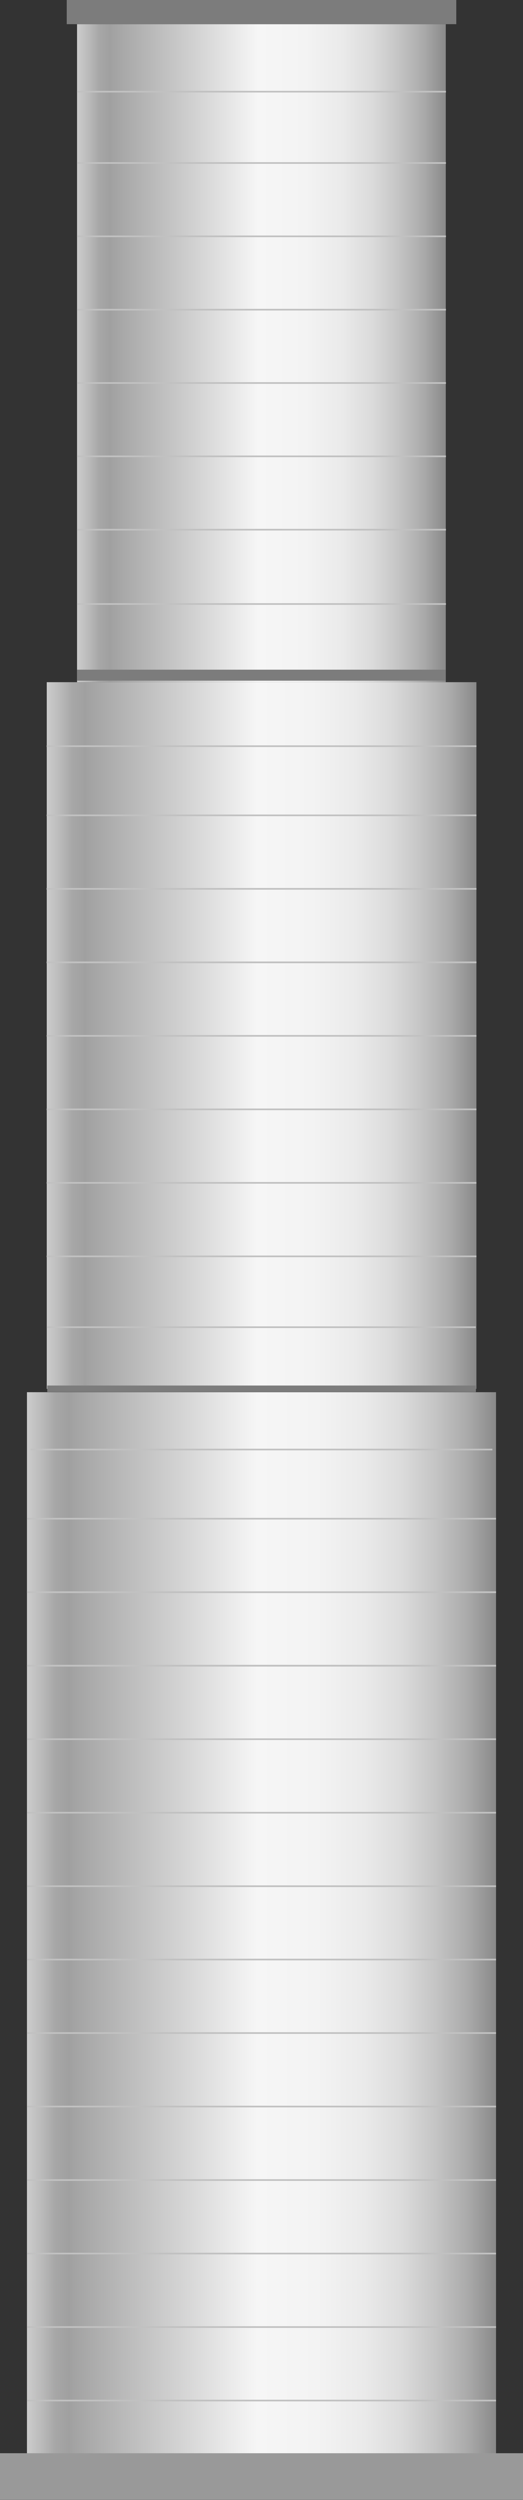 <svg xmlns="http://www.w3.org/2000/svg" xmlns:xlink="http://www.w3.org/1999/xlink" viewBox="0 0 31.43 150"><rect x="0" y="0" width="31.43" height="150" fill="#333333" stroke="none"/><defs><style>.cls-1{fill:url(#未命名的渐变_79);}.cls-2{fill:url(#未命名的渐变_79-2);}.cls-3{fill:url(#未命名的渐变_79-3);}.cls-4{fill:#c1c1c1;stroke:#c1c1c1;stroke-miterlimit:10;stroke-width:0.1px;}.cls-5{fill:#7c7c7c;}.cls-6{fill:#999;}</style><linearGradient id="未命名的渐变_79" x1="1.62" y1="115.37" x2="29.81" y2="115.37" gradientTransform="translate(-99.65 131.08) rotate(-90)" gradientUnits="userSpaceOnUse"><stop offset="0" stop-color="#ccc"/><stop offset="0.03" stop-color="#bbb"/><stop offset="0.06" stop-color="#a7a7a7"/><stop offset="0.09" stop-color="#a0a0a0"/><stop offset="0.1" stop-color="#a3a3a3"/><stop offset="0.49" stop-color="#f6f6f6"/><stop offset="0.62" stop-color="#f3f3f3"/><stop offset="0.72" stop-color="#eaeaea"/><stop offset="0.8" stop-color="#dbdbdb"/><stop offset="0.87" stop-color="#c5c5c5"/><stop offset="0.94" stop-color="#aaa"/><stop offset="1" stop-color="#898989"/></linearGradient><linearGradient id="未命名的渐变_79-2" x1="2.8" y1="62.12" x2="28.63" y2="62.12" gradientTransform="translate(-46.41 77.84) rotate(-90)" xlink:href="#未命名的渐变_79"/><linearGradient id="未命名的渐变_79-3" x1="4.63" y1="21.19" x2="26.8" y2="21.19" gradientTransform="translate(-5.47 36.9) rotate(-90)" xlink:href="#未命名的渐变_79"/></defs><title>Brick exhaust stack（砖砌排气筒）</title><g id="图层_2" data-name="图层 2"><g id="图层_40" data-name="图层 40"><g id="Brick_exhaust_stack_砖砌排气筒_" data-name="Brick exhaust stack（砖砌排气筒）"><rect class="cls-1" x="-16.12" y="101.27" width="63.67" height="28.19" transform="translate(131.08 99.65) rotate(90)"/><rect class="cls-2" x="-5.48" y="49.21" width="42.4" height="25.82" transform="translate(77.84 46.41) rotate(90)"/><rect class="cls-3" x="-4.02" y="10.11" width="39.48" height="22.16" transform="translate(36.9 5.47) rotate(90)"/><line class="cls-4" x1="4.63" y1="5.5" x2="26.8" y2="5.5"/><line class="cls-4" x1="4.63" y1="9.78" x2="26.8" y2="9.78"/><line class="cls-4" x1="4.63" y1="14.18" x2="26.8" y2="14.18"/><line class="cls-4" x1="4.63" y1="18.58" x2="26.8" y2="18.58"/><line class="cls-4" x1="4.63" y1="22.98" x2="26.8" y2="22.98"/><line class="cls-4" x1="4.63" y1="27.38" x2="26.8" y2="27.38"/><line class="cls-4" x1="4.63" y1="31.78" x2="26.8" y2="31.78"/><line class="cls-4" x1="4.63" y1="36.24" x2="26.8" y2="36.24"/><line class="cls-4" x1="2.8" y1="44.77" x2="28.63" y2="44.77"/><line class="cls-4" x1="2.8" y1="48.92" x2="28.63" y2="48.92"/><line class="cls-4" x1="2.8" y1="53.33" x2="28.63" y2="53.33"/><line class="cls-4" x1="2.8" y1="57.74" x2="28.63" y2="57.74"/><line class="cls-4" x1="2.8" y1="62.15" x2="28.63" y2="62.15"/><line class="cls-4" x1="2.8" y1="66.56" x2="28.63" y2="66.56"/><line class="cls-4" x1="2.8" y1="53.33" x2="28.63" y2="53.33"/><line class="cls-4" x1="2.8" y1="70.97" x2="28.63" y2="70.97"/><line class="cls-4" x1="2.8" y1="57.74" x2="28.63" y2="57.74"/><line class="cls-4" x1="2.8" y1="75.38" x2="28.63" y2="75.38"/><line class="cls-4" x1="1.84" y1="86.97" x2="29.59" y2="86.97"/><line class="cls-4" x1="1.62" y1="91.12" x2="29.81" y2="91.12"/><line class="cls-4" x1="1.62" y1="95.53" x2="29.81" y2="95.53"/><line class="cls-4" x1="1.62" y1="99.94" x2="29.81" y2="99.94"/><line class="cls-4" x1="1.62" y1="104.35" x2="29.81" y2="104.35"/><line class="cls-4" x1="1.62" y1="108.76" x2="29.81" y2="108.76"/><line class="cls-4" x1="1.62" y1="95.53" x2="29.81" y2="95.53"/><line class="cls-4" x1="1.62" y1="113.17" x2="29.81" y2="113.17"/><line class="cls-4" x1="1.62" y1="99.94" x2="29.81" y2="99.94"/><line class="cls-4" x1="1.62" y1="117.57" x2="29.81" y2="117.57"/><line class="cls-4" x1="1.62" y1="121.98" x2="29.81" y2="121.98"/><line class="cls-4" x1="1.62" y1="126.39" x2="29.81" y2="126.39"/><line class="cls-4" x1="1.62" y1="130.8" x2="29.81" y2="130.8"/><line class="cls-4" x1="1.62" y1="135.21" x2="29.81" y2="135.21"/><line class="cls-4" x1="1.62" y1="139.62" x2="29.81" y2="139.62"/><line class="cls-4" x1="1.62" y1="144.03" x2="29.81" y2="144.03"/><line class="cls-4" x1="2.84" y1="79.63" x2="28.59" y2="79.63"/><rect class="cls-5" x="14.99" y="-10.98" width="1.45" height="23.41" transform="translate(16.44 -14.99) rotate(90)"/><rect class="cls-5" x="15.39" y="29.43" width="0.66" height="22.16" transform="translate(56.22 24.79) rotate(90)"/><rect class="cls-5" x="15.52" y="70.44" width="0.39" height="25.76" transform="translate(99.04 67.61) rotate(90)"/><rect class="cls-6" x="14.31" y="132.88" width="2.8" height="31.43" transform="translate(164.31 132.88) rotate(90)"/></g></g></g></svg>